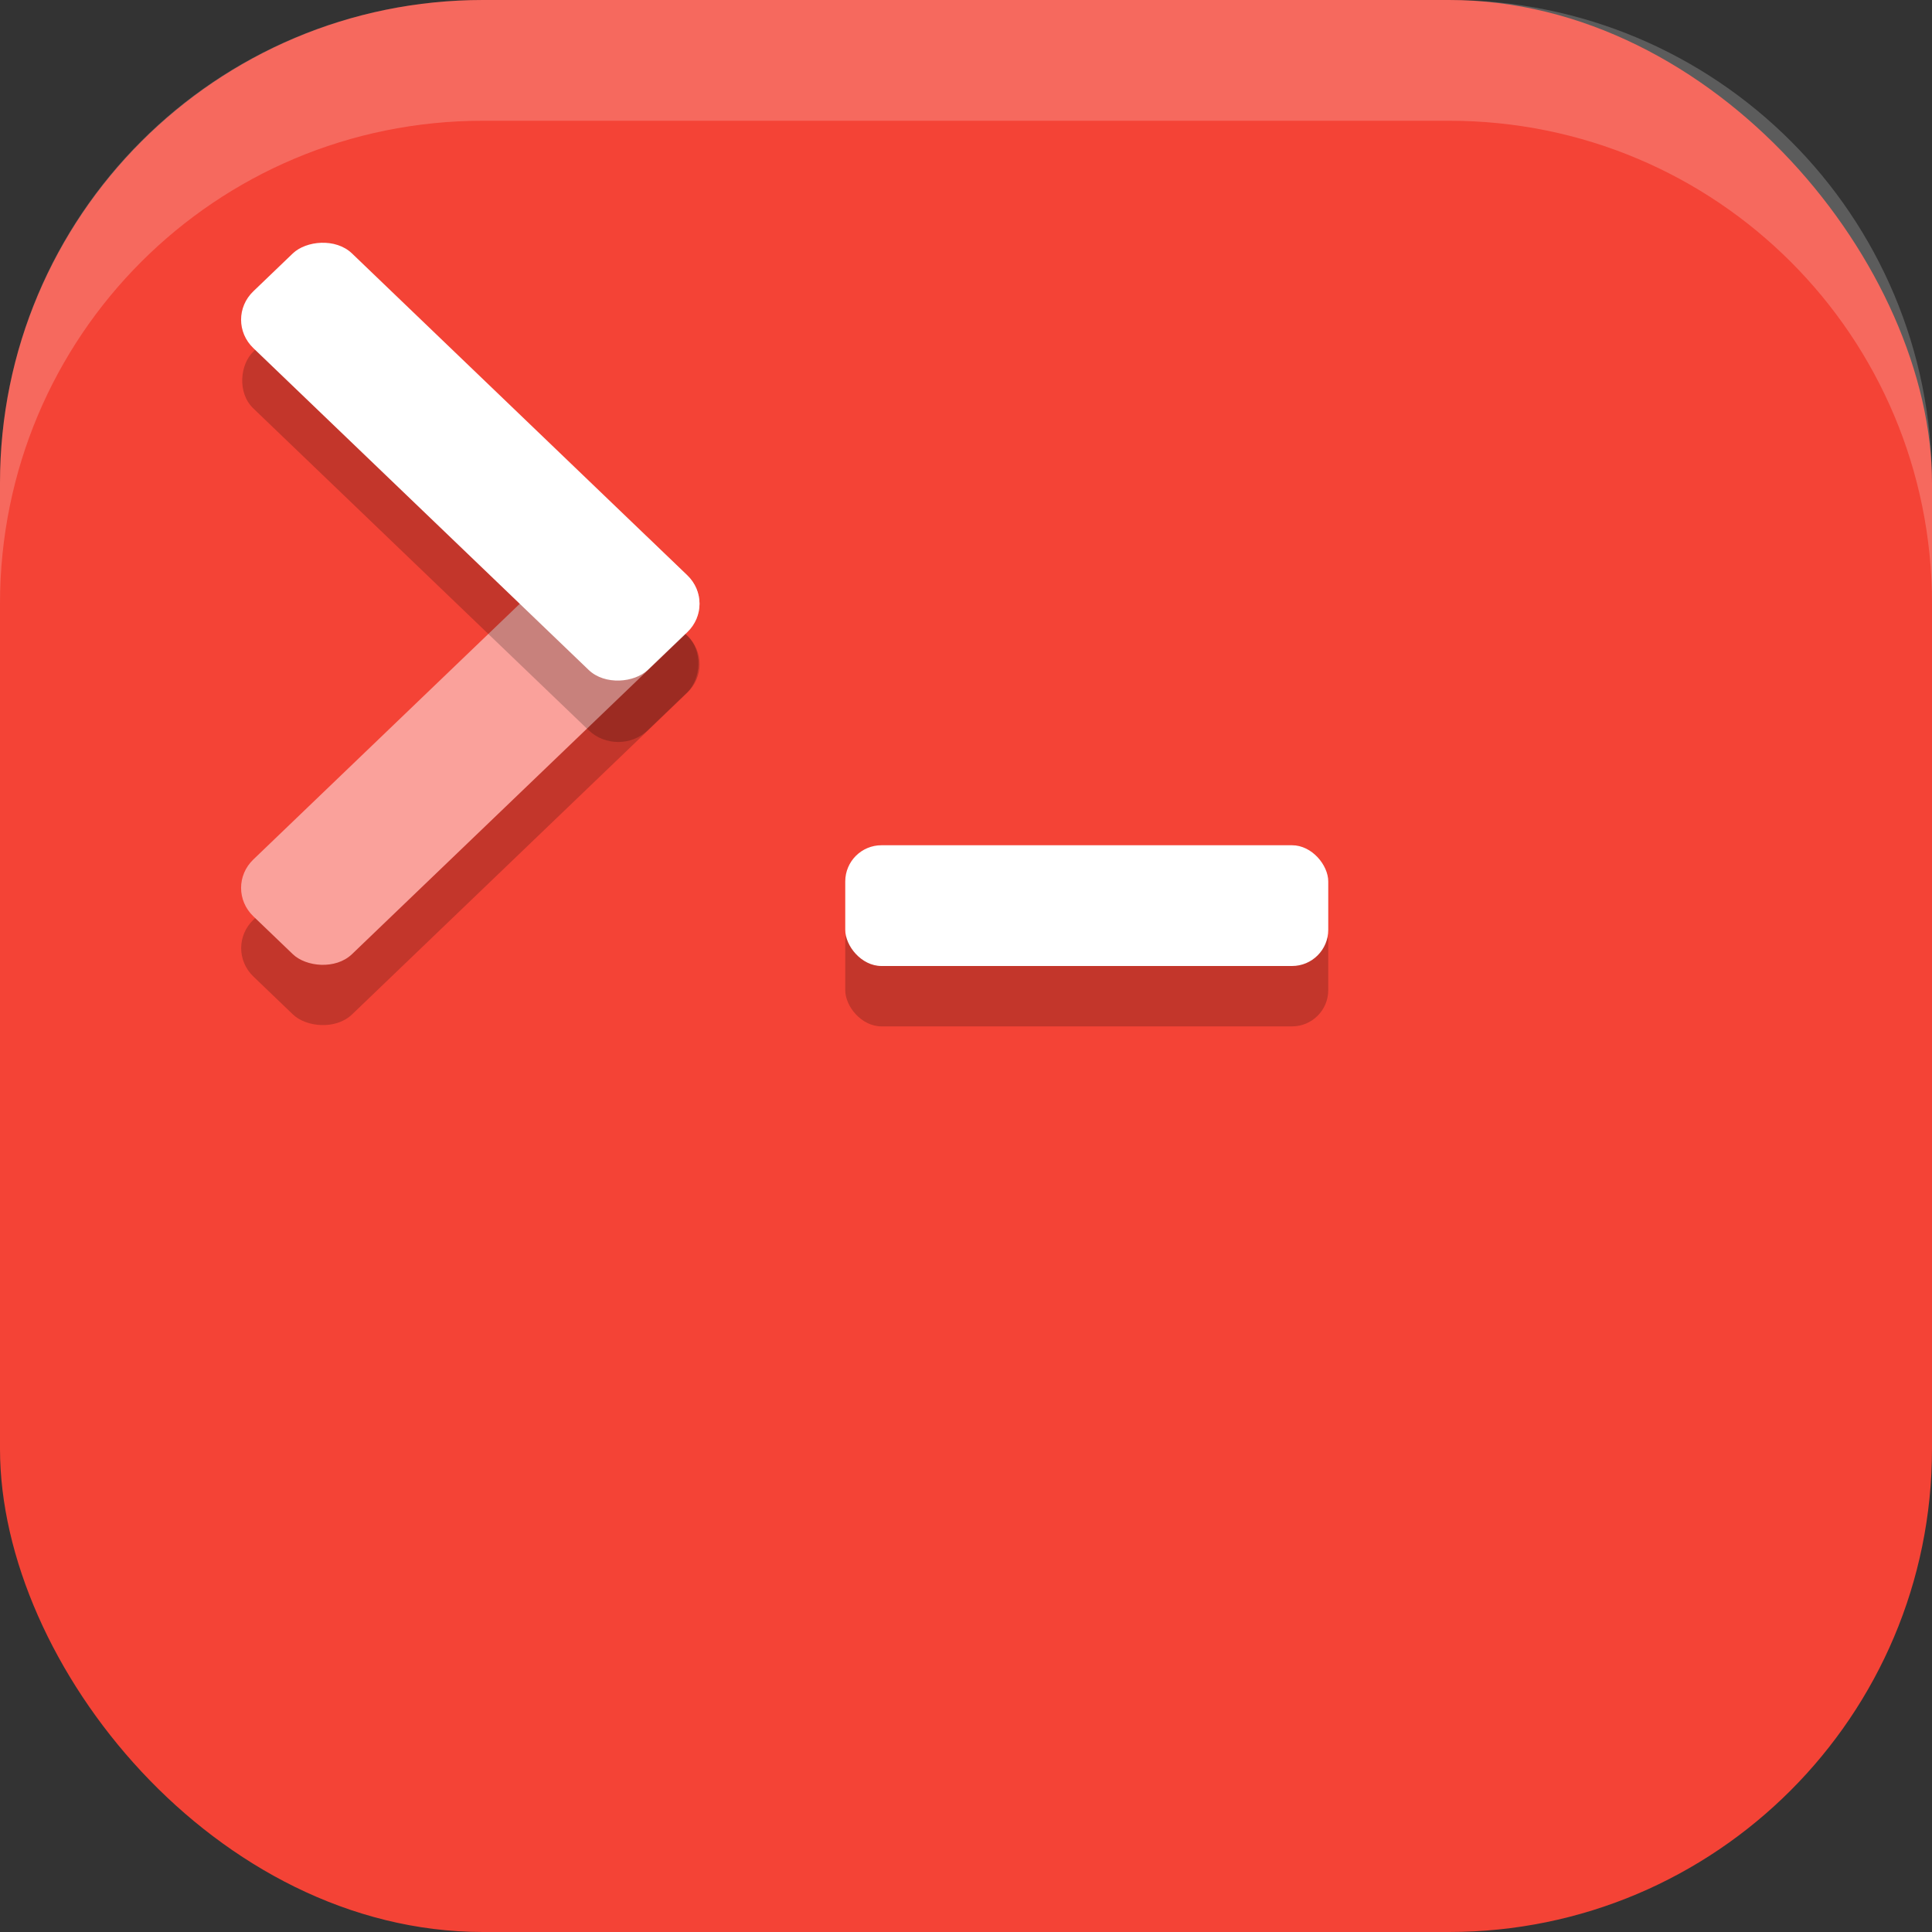 <?xml version="1.0" encoding="UTF-8" standalone="no"?>
<!-- Created with Inkscape (http://www.inkscape.org/) -->

<svg
   width="16"
   height="16"
   viewBox="0 0 16 16"
   version="1.1"
   id="svg5"
   inkscape:version="1.3.2 (1:1.3.2+202404261509+091e20ef0f)"
   sodipodi:docname="utilities-terminal_su.svg"
   xmlns:inkscape="http://www.inkscape.org/namespaces/inkscape"
   xmlns:sodipodi="http://sodipodi.sourceforge.net/DTD/sodipodi-0.dtd"
   xmlns="http://www.w3.org/2000/svg"
   xmlns:svg="http://www.w3.org/2000/svg">
  <rect x="0" y="0" width="16" height="16" fill="#333333" stroke="none"/>
  <sodipodi:namedview
     id="namedview7"
     pagecolor="#ffffff"
     bordercolor="#000000"
     borderopacity="0.25"
     inkscape:showpageshadow="2"
     inkscape:pageopacity="0.0"
     inkscape:pagecheckerboard="0"
     inkscape:deskcolor="#d1d1d1"
     inkscape:document-units="px"
     showgrid="false"
     inkscape:zoom="49.9375"
     inkscape:cx="7.9899875"
     inkscape:cy="8"
     inkscape:window-width="1920"
     inkscape:window-height="1006"
     inkscape:window-x="0"
     inkscape:window-y="0"
     inkscape:window-maximized="1"
     inkscape:current-layer="svg5" />
  <defs
     id="defs2" />
  <rect
     style="fill:#f44336;fill-opacity:1;stroke-width:1.143;stroke-linecap:square"
     id="rect396"
     width="16"
     height="16"
     x="0"
     y="0"
     ry="4" />
  <rect
     style="opacity:0.2;fill:#000000;stroke-width:2;stroke-linecap:square"
     id="rect588"
     width="4"
     height="1"
     x="7"
     y="7.5"
     ry="0.3" />
  <rect
     style="fill:#ffffff"
     width="4"
     height="1"
     x="7"
     y="7"
     rx="0.3"
     ry="0.3"
     id="rect1383" />
  <rect
     style="opacity:0.2;fill:#000000;stroke-width:2;stroke-linecap:square"
     id="rect584"
     width="4.531"
     height="1.133"
     x="-0.143"
     y="-8.092"
     ry="0.34"
     transform="matrix(-0.721,0.692,-0.721,-0.692,0,0)" />
  <rect
     style="fill:#faa19b;fill-opacity:1"
     width="4.531"
     height="1.133"
     x="-4.028"
     y="6.598"
     rx="0.34"
     ry="0.34"
     transform="matrix(0.721,-0.692,0.721,0.692,0,0)"
     id="rect1385" />
  <rect
     style="opacity:0.2;fill:#000000;stroke-width:2;stroke-linecap:square"
     id="rect586"
     width="4.531"
     height="1.133"
     x="3.559"
     y="-0.144"
     ry="0.34"
     transform="matrix(0.721,0.692,-0.721,0.692,0,0)" />
  <rect
     style="fill:#ffffff"
     width="4.531"
     height="1.133"
     x="3.198"
     y="-0.628"
     rx="0.34"
     ry="0.34"
     transform="matrix(0.721,0.692,0.721,-0.692,0,0)"
     id="rect1387" />
  <path
     id="rect639"
     style="fill:#ffffff;stroke-linecap:square;opacity:0.2"
     d="M 4 0 C 1.784 0 0 1.784 0 4 L 0 5 C 0 2.784 1.784 1 4 1 L 12 1 C 14.216 1 16 2.784 16 5 L 16 4 C 16 1.784 14.216 0 12 0 L 4 0 z " />
</svg>
